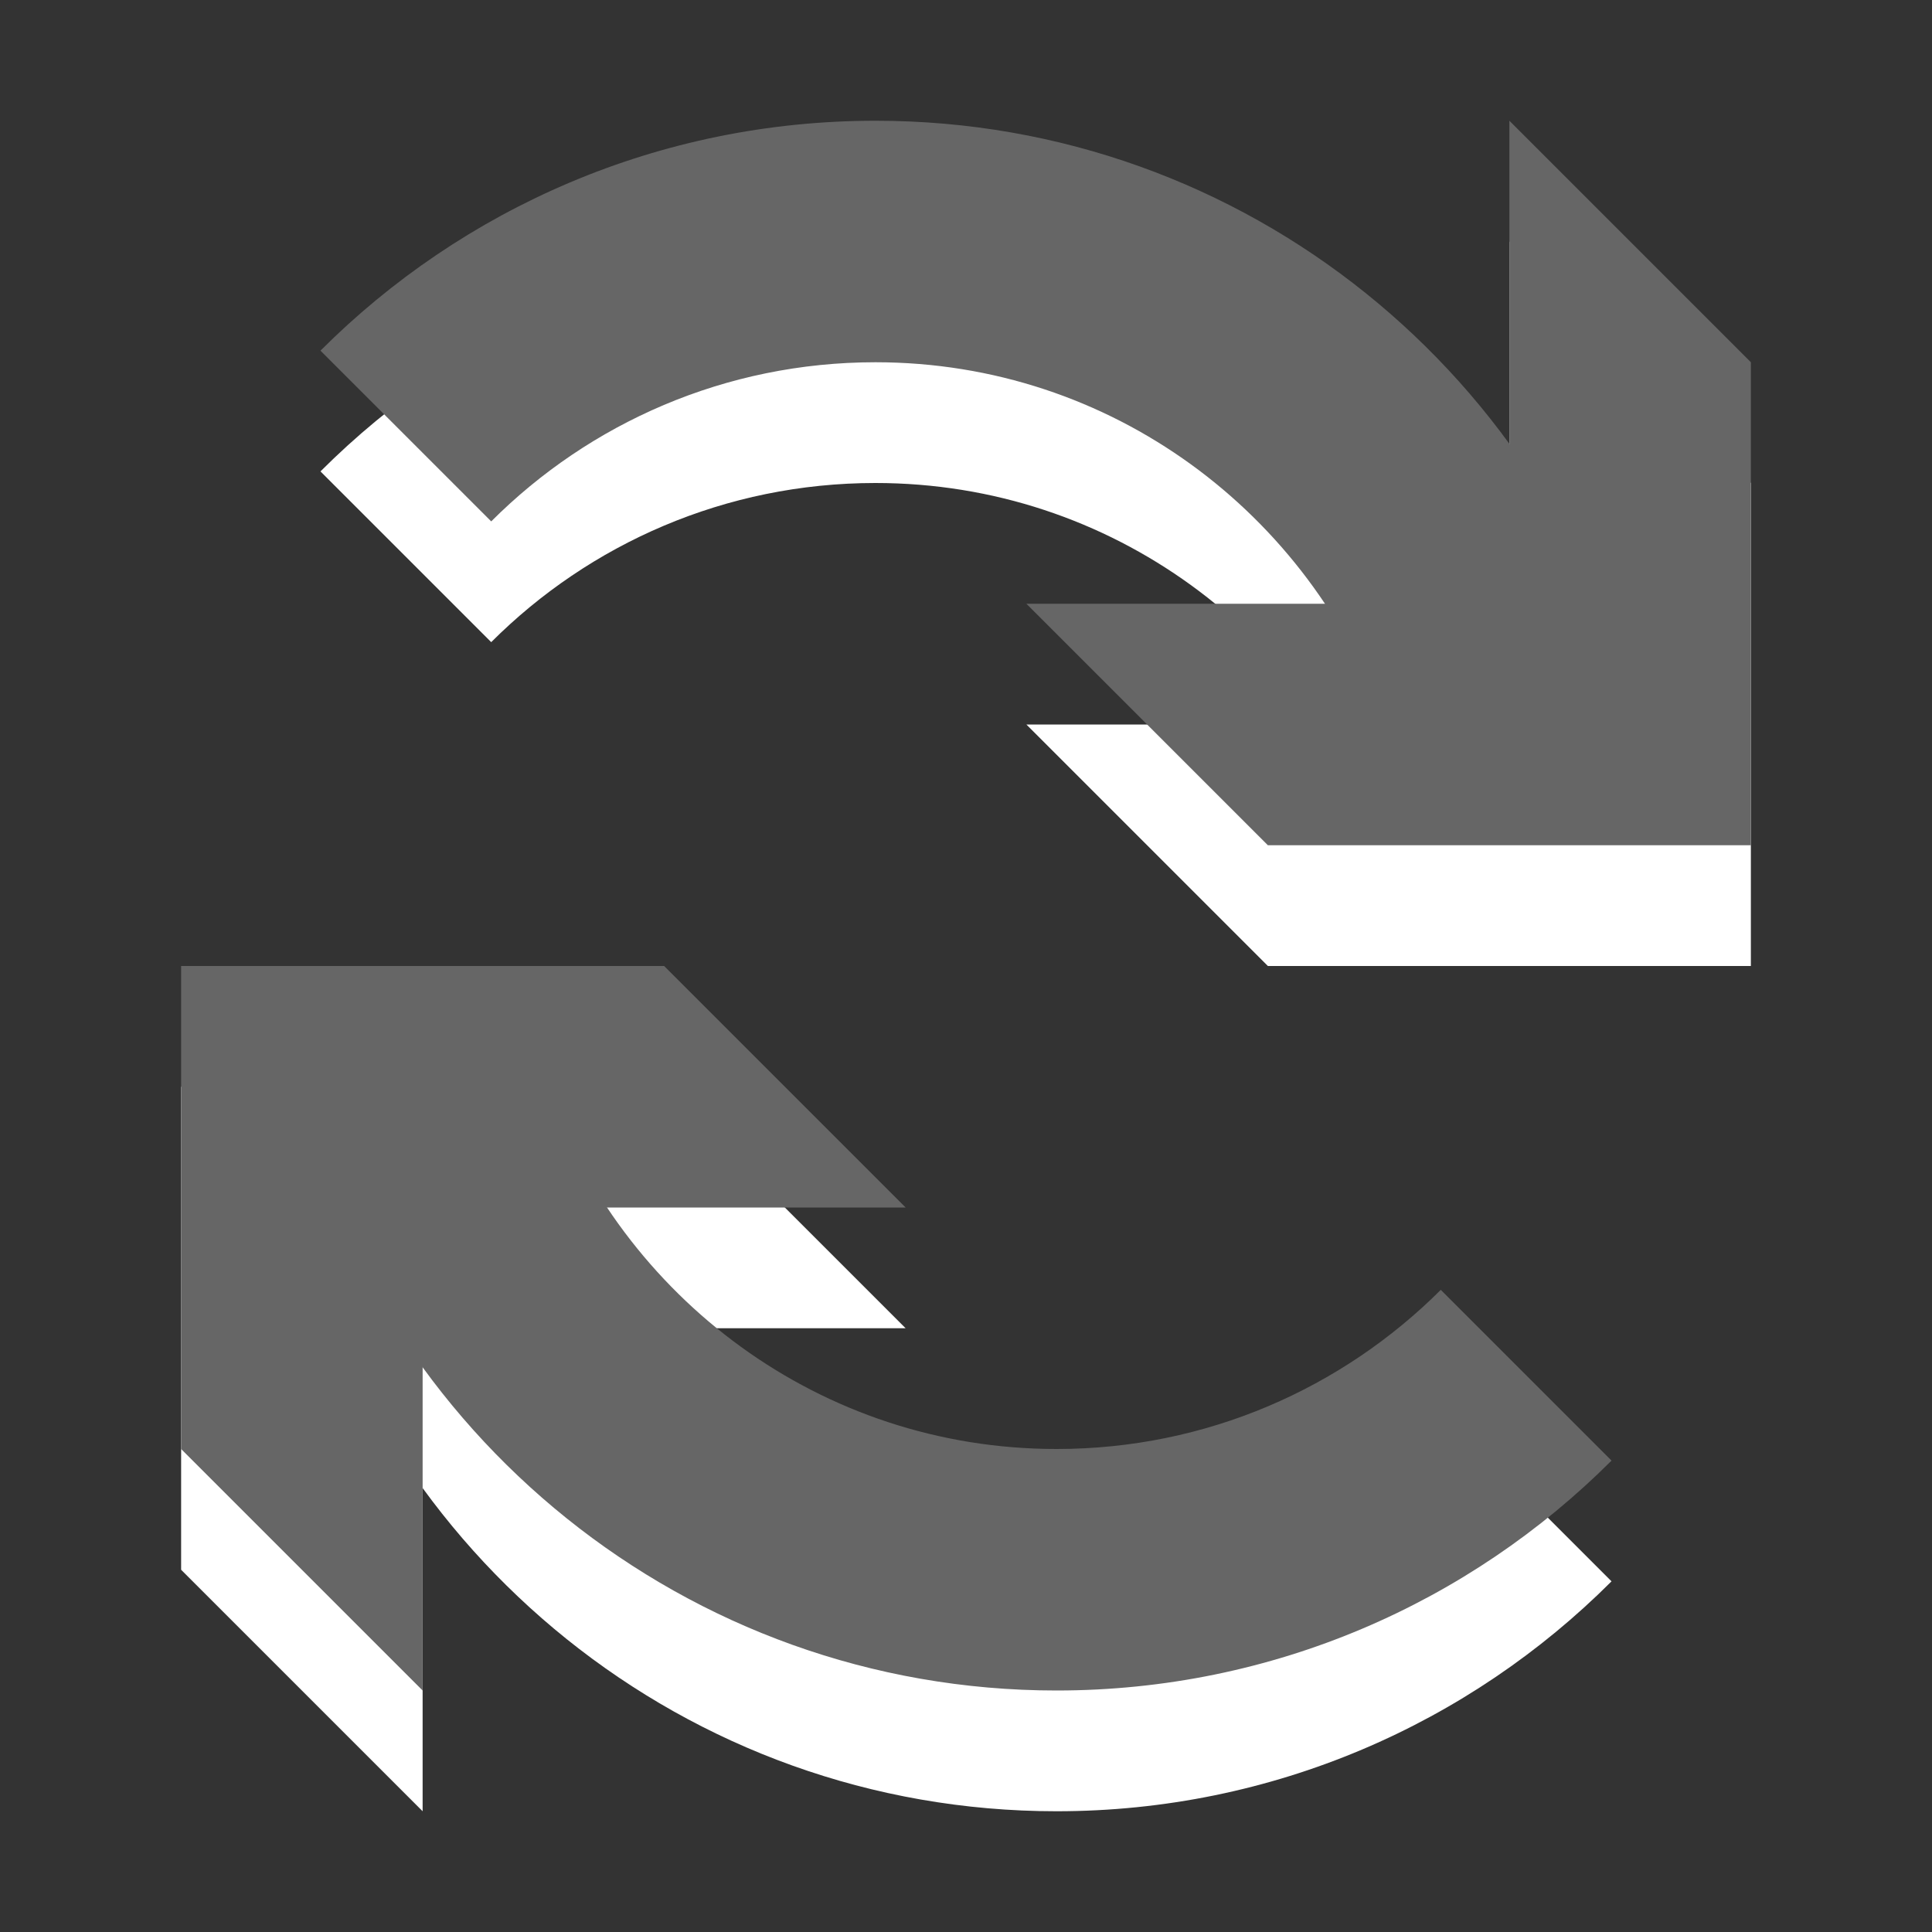 <?xml version="1.0" encoding="utf-8"?>
<!-- Generator: Adobe Illustrator 15.1.0, SVG Export Plug-In . SVG Version: 6.00 Build 0)  -->
<!DOCTYPE svg PUBLIC "-//W3C//DTD SVG 1.1//EN" "http://www.w3.org/Graphics/SVG/1.1/DTD/svg11.dtd">
<svg version="1.1" id="Ebene_1" xmlns="http://www.w3.org/2000/svg" xmlns:xlink="http://www.w3.org/1999/xlink" x="0px" y="0px" width="16px" height="16px" viewBox="0 0 16 16" enable-background="new 0 0 16 16" xml:space="preserve">
	<rect x="0" y="0" width="16" height="16" fill="#333333" stroke="none"/>
	<title>Reload</title>
	<desc>Reload Icon</desc>
	
	<!--
		@author		Harald Szekely
		@copyright	2001-2012 WoltLab GmbH 
		@license	GNU Lesser General Public License <http://opensource.org/licenses/lgpl-license.php> 
	--> 
	
	<defs>
		<style type="text/css">
			<![CDATA[
				.surface { fill: #666; }
				.shadow { fill: #fff; }
			]]>
		</style>
	</defs>
	
	<g id="IconRefresh">
		<g>
			<g id="Arrow12">
				<polygon class="shadow" points="3.5,15 3.5,11 7.5,11 5.5,9 1.5,9 1.5,13 			"/>
				<path class="shadow" d="M11.932,11.682C11.117,12.496,9.992,13,8.75,13c-1.957,0-3.604-1.256-4.225-3H2.431
					c0.679,2.865,3.247,5,6.319,5c1.795,0,3.42-0.728,4.596-1.904L11.932,11.682z"/>
			</g>
			<g id="Arrow22">
				<polygon class="shadow" points="12.5,2 12.5,6 8.5,6 10.5,8 14.5,8 14.5,4 			"/>
				<path class="shadow" d="M4.068,5.318C4.882,4.504,6.007,4,7.25,4c1.957,0,3.604,1.256,4.225,3h2.095
					c-0.679-2.865-3.247-5-6.319-5C5.455,2,3.83,2.728,2.654,3.904L4.068,5.318z"/>
			</g>
		</g>
		<g>
			<g id="Arrow11">
				<polygon class="surface" points="3.5,14 3.5,10 7.5,10 5.5,8 1.5,8 1.5,12 			"/>
				<path class="surface" d="M11.932,10.682C11.117,11.496,9.992,12,8.75,12c-1.957,0-3.604-1.256-4.225-3H2.431
					c0.679,2.865,3.247,5,6.319,5c1.795,0,3.42-0.728,4.596-1.904L11.932,10.682z"/>
			</g>
			<g id="Arrow21">
				<polygon class="surface" points="12.5,1 12.5,5 8.5,5 10.5,7 14.5,7 14.5,3 			"/>
				<path class="surface" d="M4.068,4.318C4.882,3.504,6.007,3,7.25,3c1.957,0,3.604,1.256,4.225,3h2.095
					c-0.679-2.865-3.247-5-6.319-5C5.455,1,3.83,1.728,2.654,2.904L4.068,4.318z"/>
			</g>
		</g>
	</g>
</svg>
